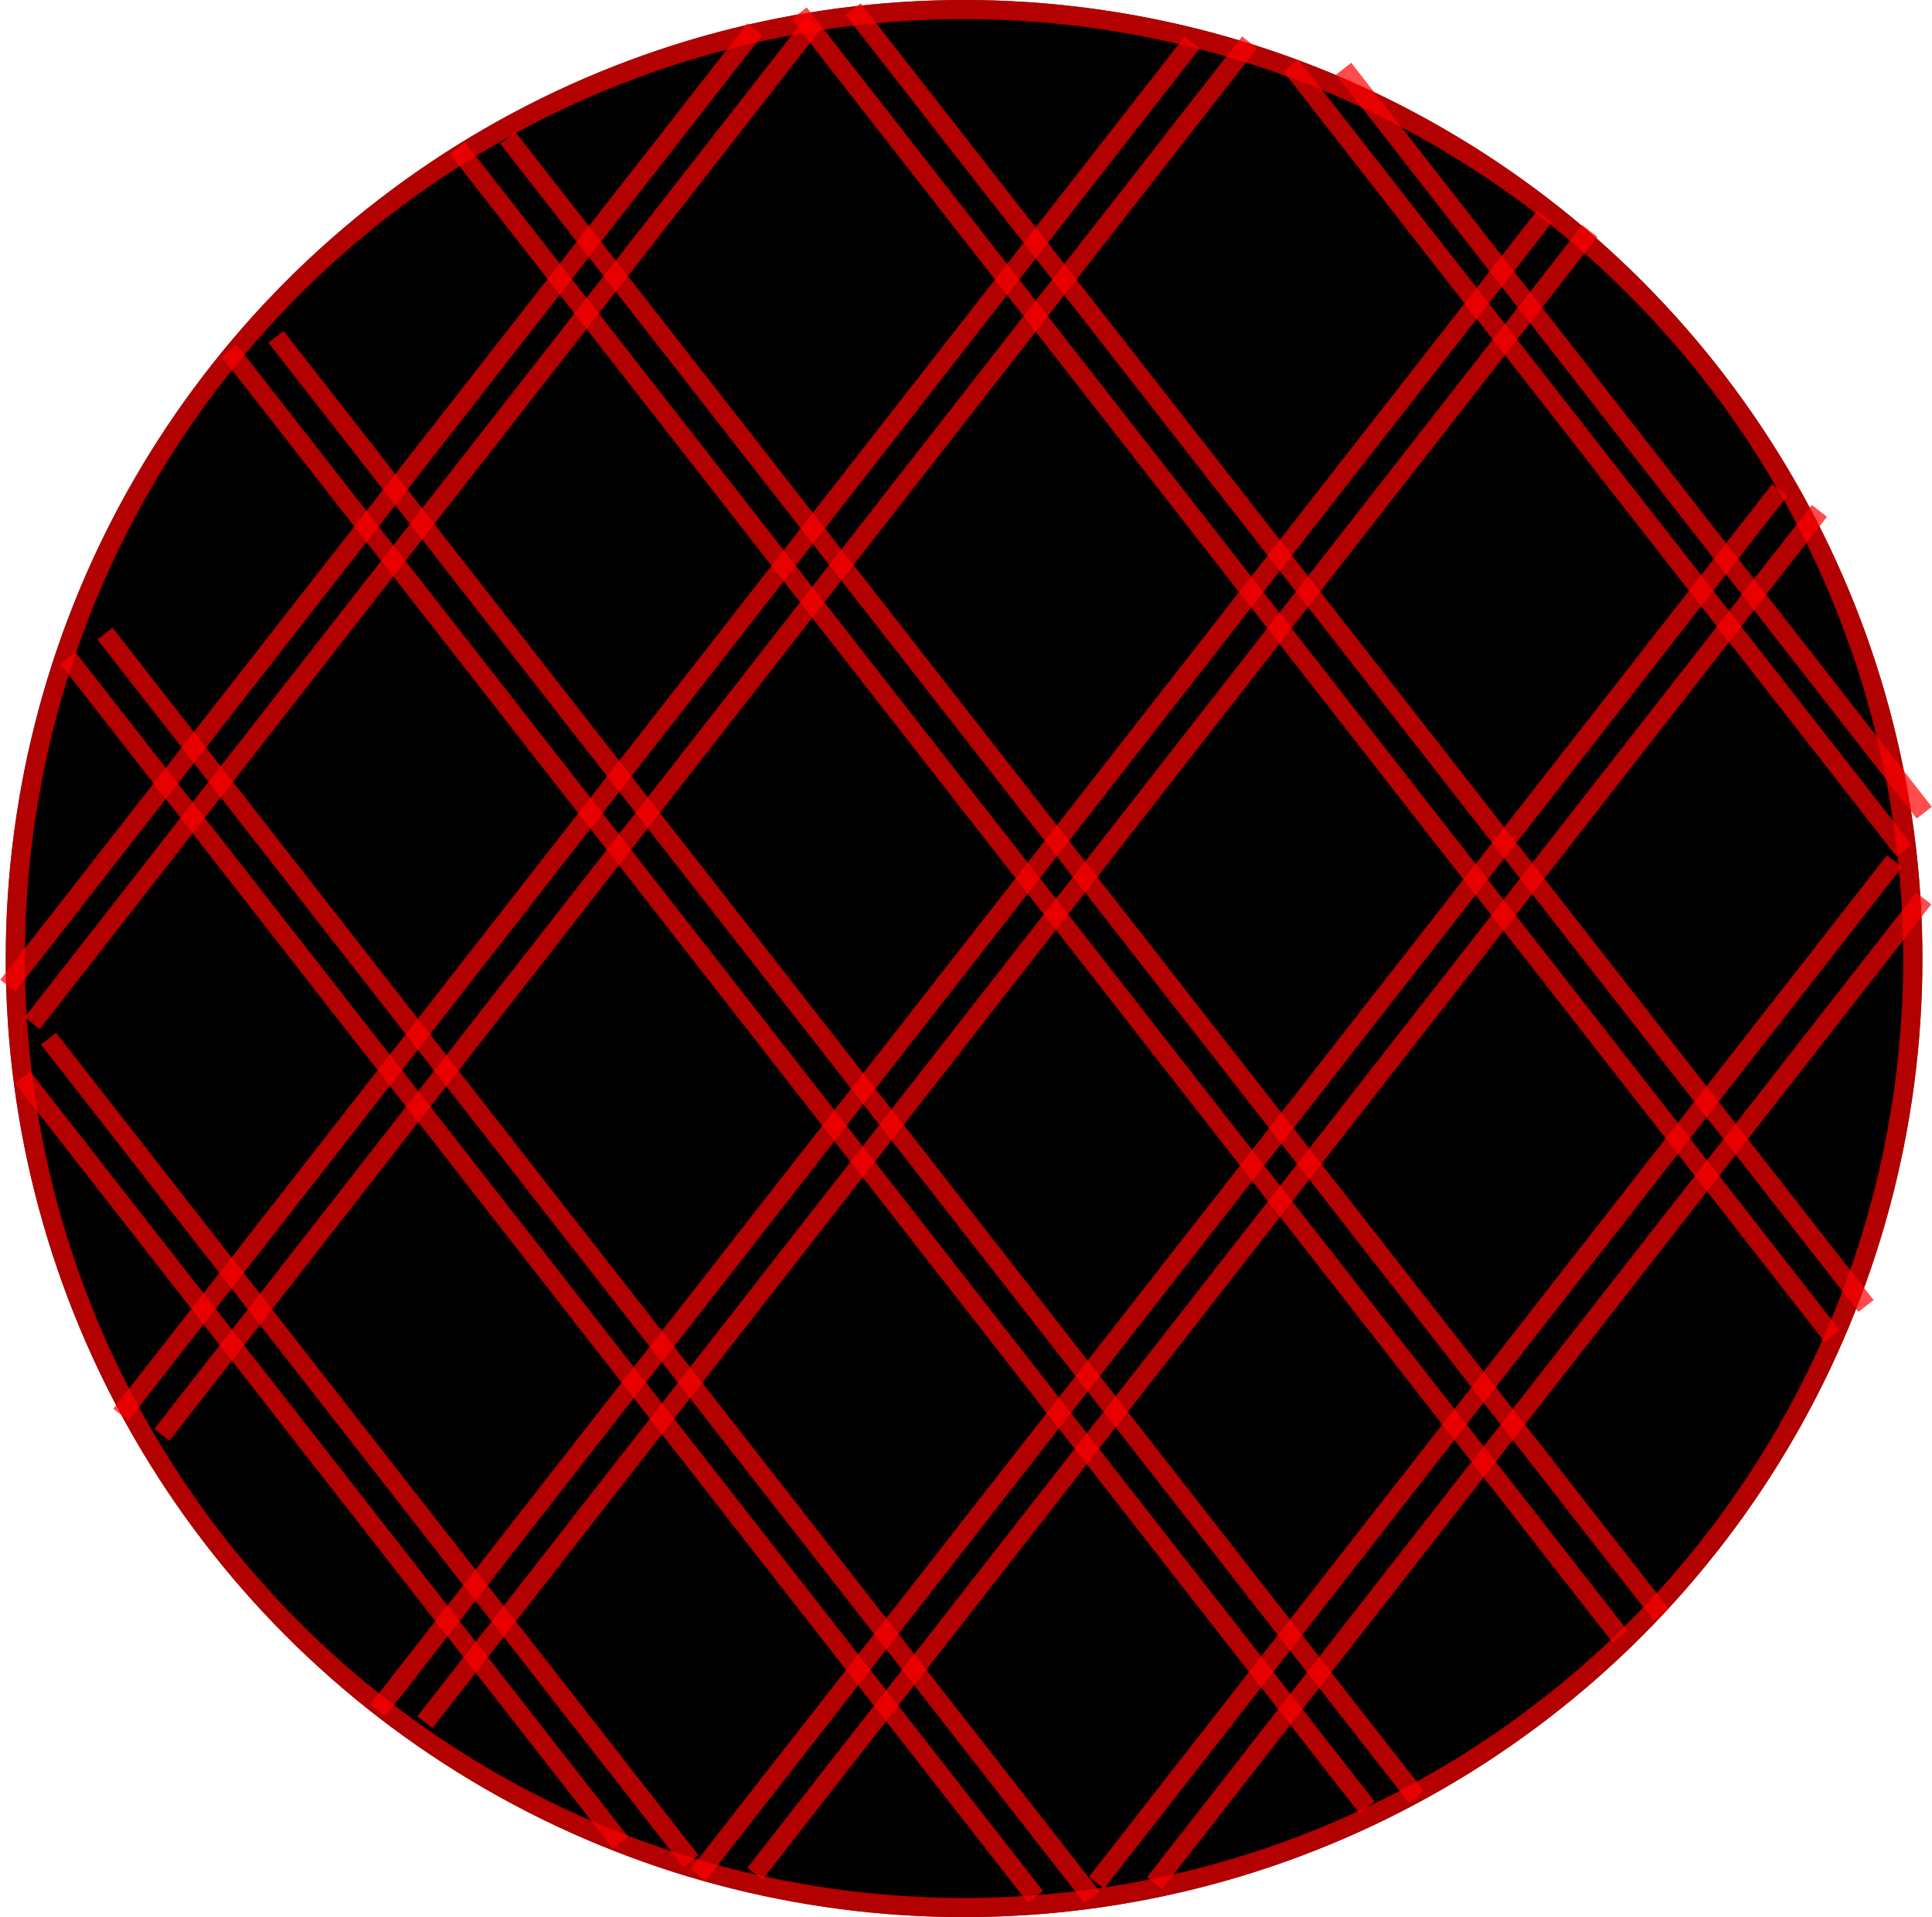 <svg width="1008" height="1000" viewBox="0 0 1008 1000" fill="none" xmlns="http://www.w3.org/2000/svg">
<circle cx="503" cy="500" r="500" fill="black"/>
<circle cx="503" cy="500" r="495" stroke="#FF0000" stroke-opacity="0.7" stroke-width="10"/>
<line x1="54.755" y1="330.492" x2="569.744" y2="989.649" stroke="#FF0000" stroke-opacity="0.7" stroke-width="10"/>
<line x1="144" y1="175.715" x2="738.881" y2="937.128" stroke="#FF0000" stroke-opacity="0.7" stroke-width="10"/>
<line x1="264.94" y1="71.922" x2="866.651" y2="842.076" stroke="#FF0000" stroke-opacity="0.7" stroke-width="10"/>
<line x1="445.115" y1="4.785" x2="973.587" y2="681.198" stroke="#FF0000" stroke-opacity="0.7" stroke-width="10"/>
<line x1="701.056" y1="35.835" x2="1003.94" y2="423.924" stroke="#FF0000" stroke-opacity="0.7" stroke-width="10"/>
<line x1="25.318" y1="541.788" x2="360.43" y2="970.711" stroke="#FF0000" stroke-opacity="0.7" stroke-width="10"/>
<line x1="84.46" y1="748.453" x2="651.975" y2="22.067" stroke="#FF0000" stroke-opacity="0.7" stroke-width="10"/>
<line x1="16.802" y1="533.72" x2="424.318" y2="12.123" stroke="#FF0000" stroke-opacity="0.7" stroke-width="10"/>
<line x1="221.662" y1="898.393" x2="829.458" y2="120.45" stroke="#FF0000" stroke-opacity="0.7" stroke-width="10"/>
<line x1="393.872" y1="977.345" x2="949.247" y2="266.498" stroke="#FF0000" stroke-opacity="0.7" stroke-width="10"/>
<line x1="602.433" y1="982.213" x2="1003.69" y2="468.63" stroke="#FF0000" stroke-opacity="0.7" stroke-width="10"/>
<line x1="35.449" y1="343.305" x2="540.235" y2="989.402" stroke="#FF0000" stroke-opacity="0.7" stroke-width="10"/>
<line x1="119.699" y1="183.11" x2="713.182" y2="942.733" stroke="#FF0000" stroke-opacity="0.7" stroke-width="10"/>
<line x1="238.611" y1="77.178" x2="845.269" y2="853.665" stroke="#FF0000" stroke-opacity="0.7" stroke-width="10"/>
<line x1="416.94" y1="6.922" x2="955.94" y2="696.922" stroke="#FF0000" stroke-opacity="0.7" stroke-width="10"/>
<line x1="673.44" y1="34.082" x2="993.554" y2="443.809" stroke="#FF0000" stroke-opacity="0.7" stroke-width="10"/>
<line x1="11.868" y1="561.978" x2="323.702" y2="961.108" stroke="#FF0000" stroke-opacity="0.7" stroke-width="10"/>
<line x1="63.059" y1="737.923" x2="621.974" y2="22.204" stroke="#FF0000" stroke-opacity="0.7" stroke-width="10"/>
<line x1="4.067" y1="514.149" x2="393.859" y2="15.238" stroke="#FF0000" stroke-opacity="0.7" stroke-width="10"/>
<line x1="197.177" y1="892.013" x2="805.942" y2="112.83" stroke="#FF0000" stroke-opacity="0.7" stroke-width="10"/>
<line x1="364.321" y1="977.832" x2="928.612" y2="255.571" stroke="#FF0000" stroke-opacity="0.7" stroke-width="10"/>
<line x1="572.081" y1="982.075" x2="988.412" y2="449.196" stroke="#FF0000" stroke-opacity="0.7" stroke-width="10"/>
</svg>
